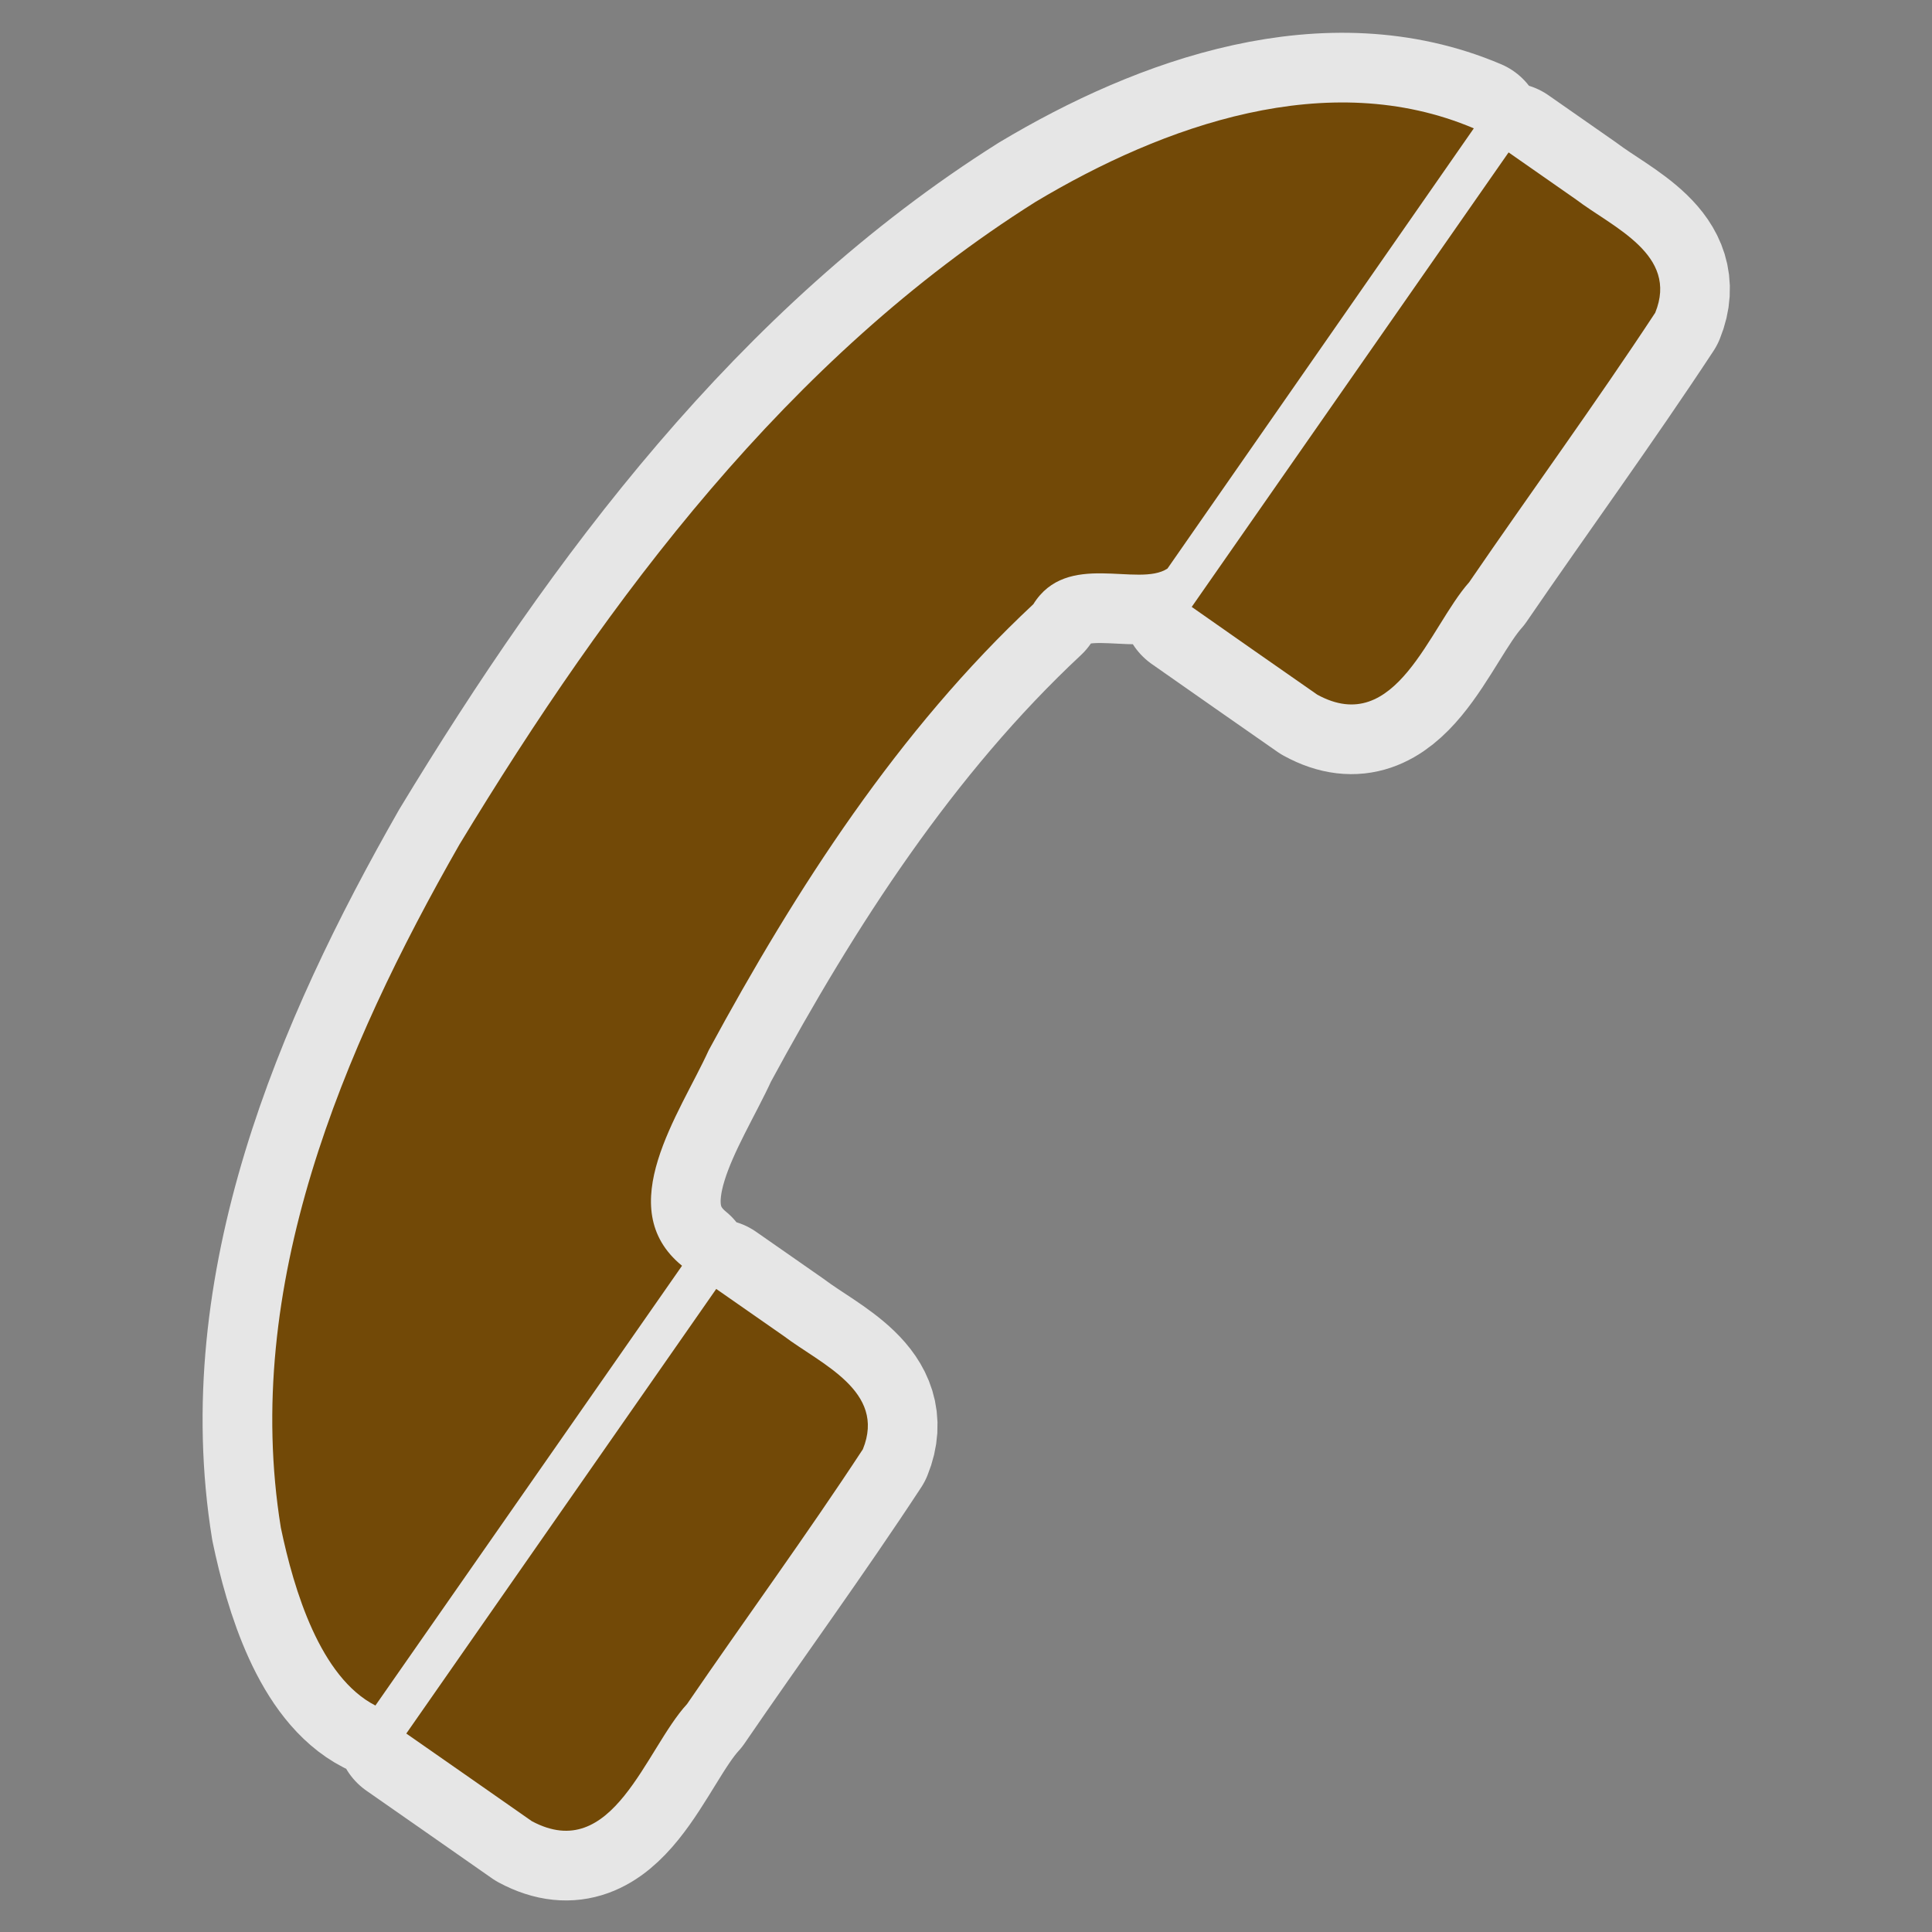 <svg height="580" width="580" xmlns="http://www.w3.org/2000/svg"><rect width="100%" height="100%" fill="#808080" stroke="none"/><path d="m395.45 208.54c23.66 12.96 33.61-20.27 45.61-33.76 18.51-27.02 37.85-53.54 55.85-80.897 7.09-17.451-12.66-25.574-23.78-34.003-6.74-4.709-13.49-9.418-20.24-14.127-31.71 45.484-63.42 90.967-95.13 136.447 12.51 8.78 25.36 17.75 37.69 26.34zm-235.79 338.19c24.34 13.03 34.09-21.59 46.6-35.17 17.49-25.56 35.81-50.6 52.78-76.49 7.09-17.46-12.65-25.59-23.78-34.01-6.74-4.7-13.49-9.4-20.24-14.11-31.01 44.49-62.03 88.99-93.05 133.47 12.51 8.75 25.45 17.71 37.69 26.31zm282.79-508.198c-43.71-18.558-93.13-.951-131.62 22.101-74.17 46.737-128.05 118.887-172.9 192.887-35.16 61.56-65.348 132.72-53.619 205.1 3.965 18.98 11.864 44.93 28.389 53.39 30.68-44.01 61.37-88.02 92.05-132.02-21.32-17.4-.59-45.78 8.02-64.72 26.28-48.56 56.87-95.99 97.44-133.88 10.08-16.22 31.47-4.92 40.27-10.7 30.66-44.05 61.31-88.105 91.97-132.158z" style="opacity:.8;fill:none;stroke:#fff;stroke-linejoin:round;stroke-linecap:round;stroke-width:41.84"/><g fill="#724907"><path d="m442.45 38.532c-43.71-18.558-93.13-.951-131.62 22.101-74.17 46.737-128.05 118.887-172.9 192.887-35.16 61.56-65.348 132.72-53.619 205.1 3.965 18.98 11.864 44.93 28.389 53.39 30.68-44.01 61.37-88.02 92.05-132.02-21.32-17.4-.59-45.78 8.02-64.72 26.28-48.56 56.87-95.99 97.44-133.88 10.08-16.22 31.47-4.92 40.27-10.7 30.66-44.05 61.31-88.105 91.97-132.158z"/><path d="m159.66 546.73c24.34 13.03 34.09-21.59 46.6-35.17 17.49-25.56 35.81-50.6 52.78-76.49 7.09-17.46-12.65-25.59-23.78-34.01-6.74-4.7-13.49-9.4-20.24-14.11-31.01 44.49-62.03 88.99-93.05 133.47 12.51 8.75 25.45 17.71 37.69 26.31z"/><path d="m395.45 208.54c23.66 12.96 33.61-20.27 45.61-33.76 18.51-27.02 37.85-53.54 55.85-80.897 7.09-17.451-12.66-25.574-23.78-34.003-6.74-4.709-13.49-9.418-20.24-14.127-31.71 45.484-63.42 90.967-95.13 136.447 12.51 8.78 25.36 17.75 37.69 26.34z"/></g></svg>